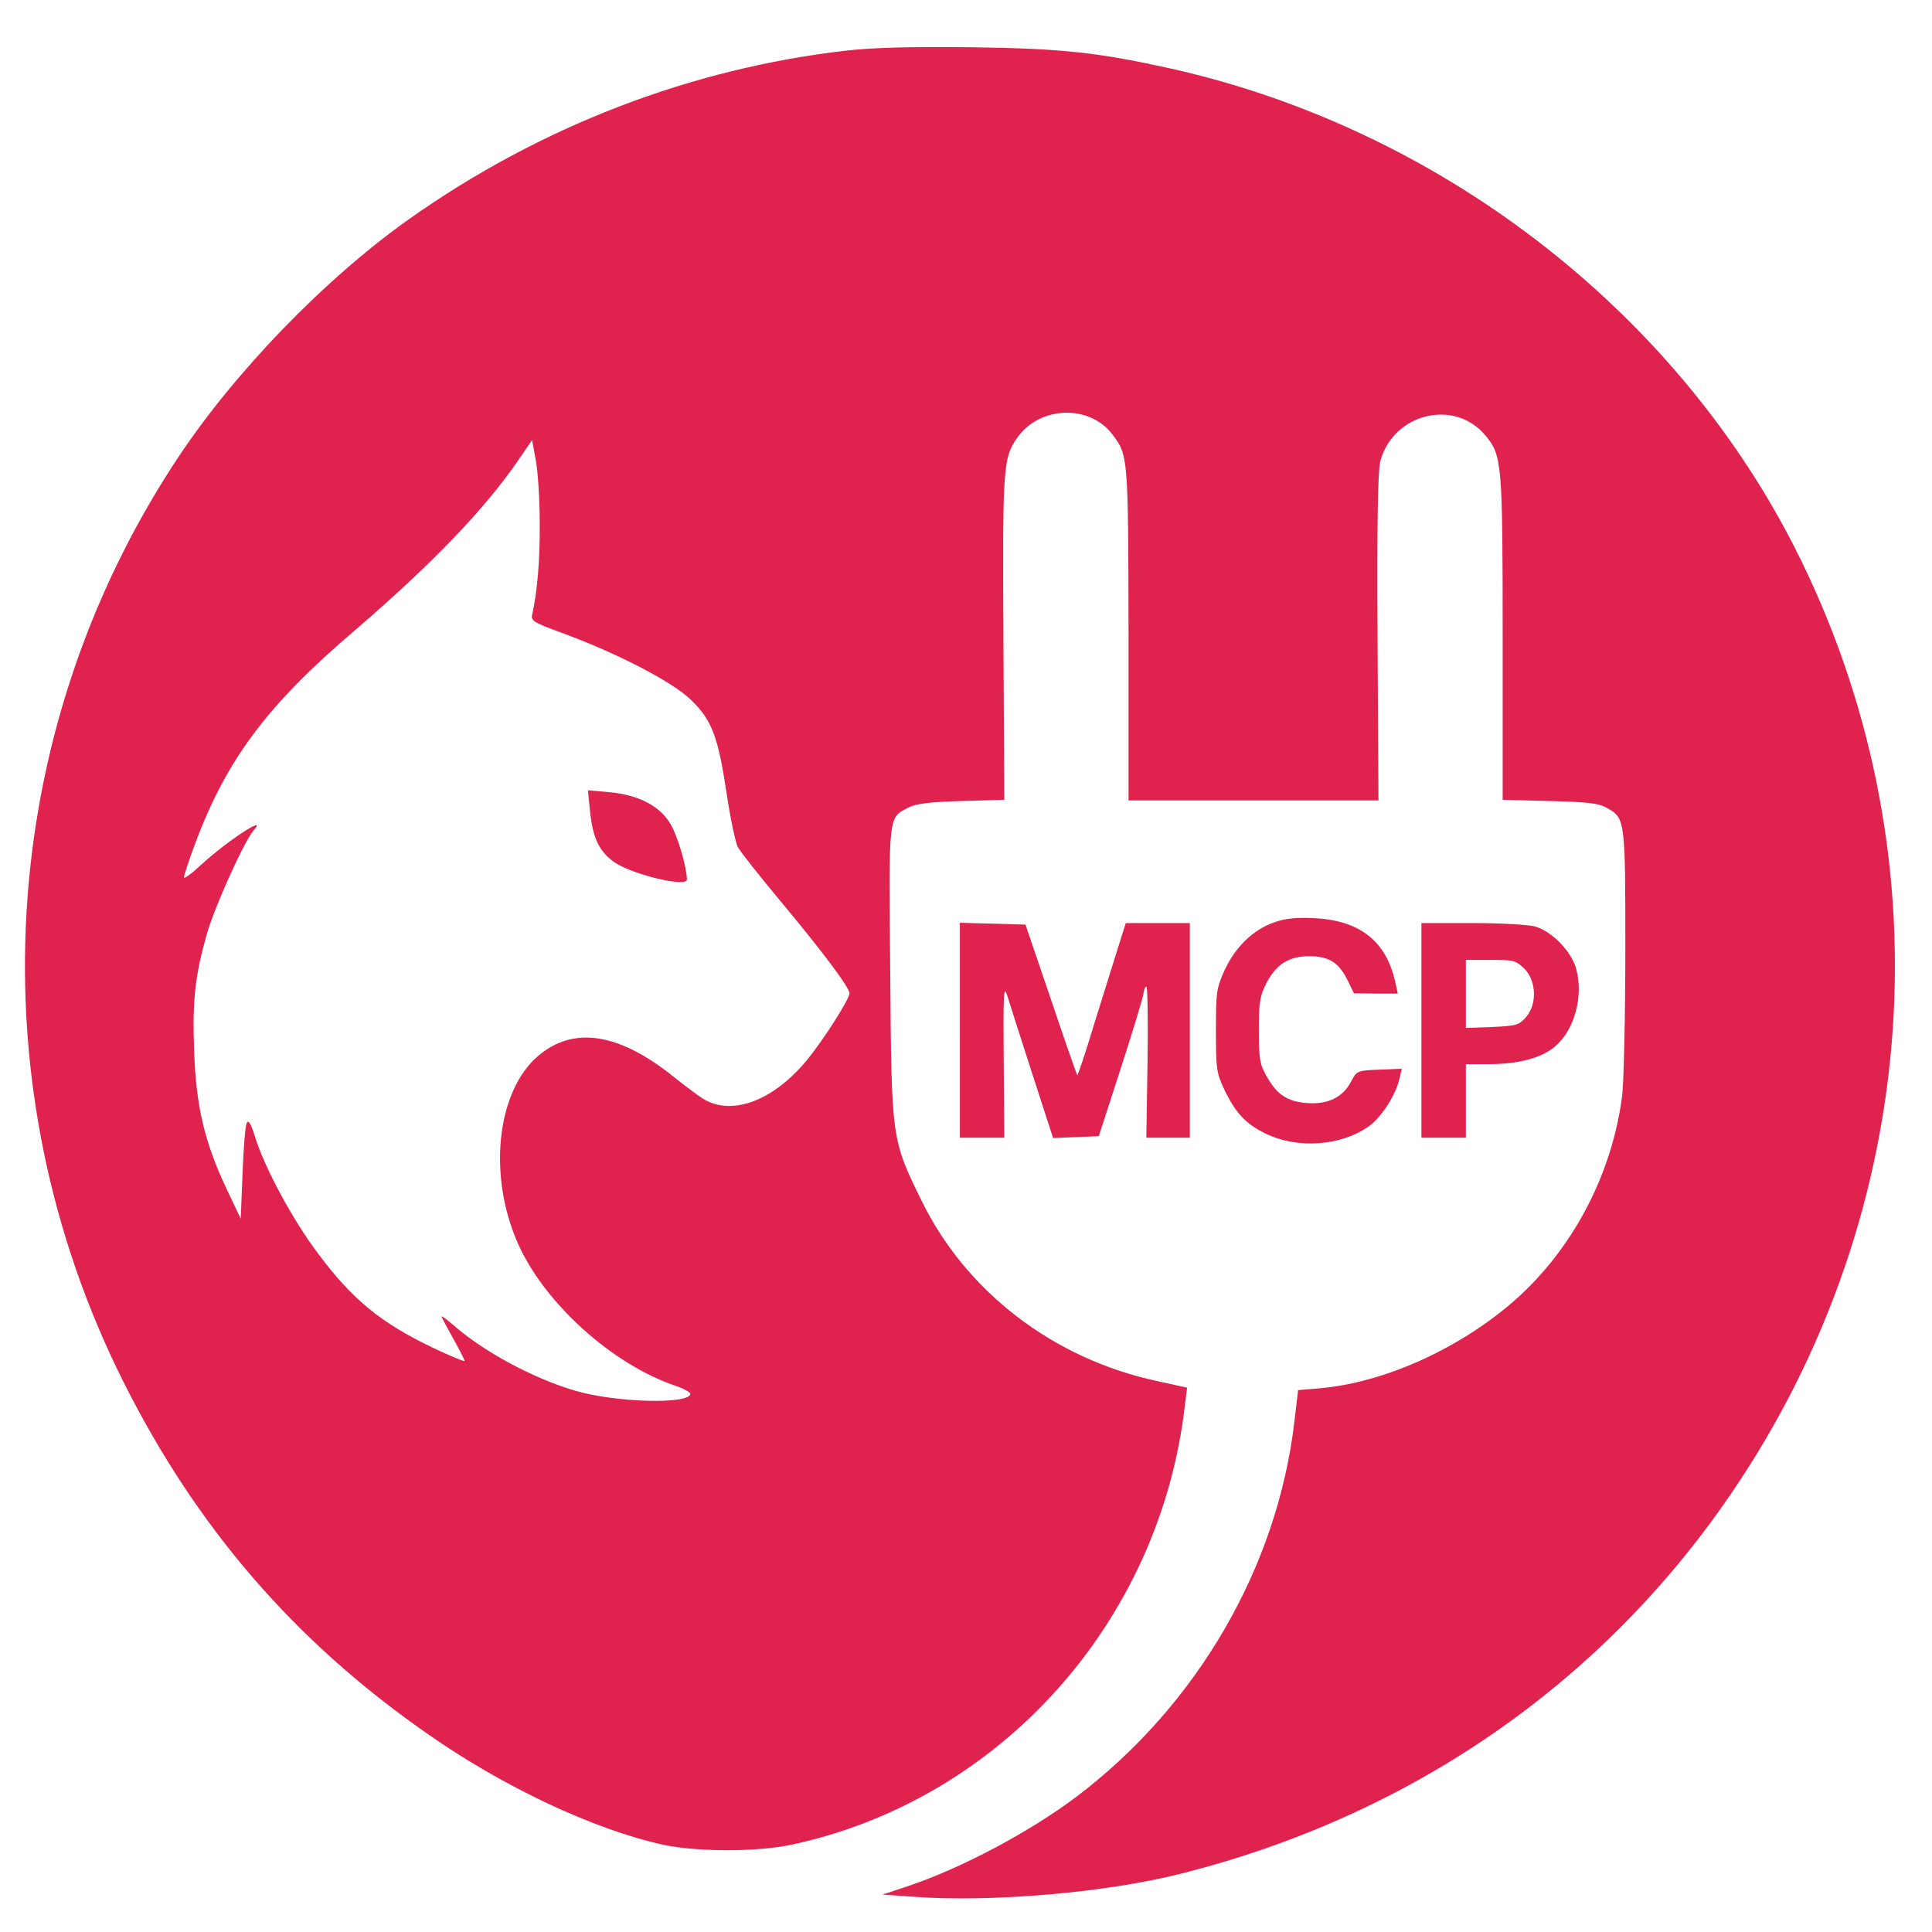 <?xml version="1.0" standalone="no"?>
<!DOCTYPE svg PUBLIC "-//W3C//DTD SVG 20010904//EN"
 "http://www.w3.org/TR/2001/REC-SVG-20010904/DTD/svg10.dtd">
<svg version="1.0" xmlns="http://www.w3.org/2000/svg"
 width="1024pt" height="1024pt" viewBox="200 200 628 630"
 preserveAspectRatio="xMidYMid meet">

<g transform="translate(0,1024) scale(0.1,-0.1)"
fill="rgb(224, 35, 78)" stroke="none">
<path d="M4750 8075 c-507 -58 -998 -247 -1424 -548 -277 -196 -573 -502 -760
-786 -591 -896 -657 -2044 -173 -3008 238 -474 556 -843 987 -1144 250 -176
549 -316 775 -365 109 -23 303 -23 413 0 684 145 1206 728 1286 1436 l7 55
-100 22 c-337 73 -621 291 -766 588 -98 200 -98 198 -102 743 -5 524 -7 504
60 539 24 12 66 18 172 21 l140 4 -3 527 c-3 557 -1 587 44 652 72 105 235
112 311 13 52 -69 52 -69 53 -651 l0 -543 408 0 407 0 -3 532 c-2 376 1 545 9
574 42 156 241 205 342 85 55 -66 57 -86 57 -662 l0 -527 153 -4 c121 -3 159
-7 184 -21 63 -34 63 -35 63 -464 0 -214 -5 -427 -10 -473 -33 -265 -169 -518
-369 -686 -179 -150 -414 -253 -617 -271 l-71 -6 -12 -101 c-55 -476 -318
-928 -711 -1225 -153 -115 -373 -232 -548 -291 l-84 -28 99 -7 c251 -19 629
13 873 75 747 188 1369 617 1792 1235 634 926 712 2109 206 3098 -397 773
-1159 1358 -2028 1553 -239 53 -356 66 -655 70 -197 2 -317 -1 -405 -11z
m-1000 -1541 c1 -122 -8 -224 -25 -300 -4 -18 7 -25 98 -58 182 -67 361 -160
421 -219 68 -66 88 -120 116 -308 12 -79 28 -156 36 -171 7 -14 71 -95 142
-180 135 -162 222 -278 222 -297 0 -19 -84 -151 -138 -217 -111 -135 -248
-185 -341 -126 -14 9 -60 43 -101 76 -176 139 -322 160 -436 62 -134 -115
-164 -388 -65 -611 86 -194 307 -394 514 -464 27 -9 48 -21 48 -26 -1 -35
-243 -29 -375 10 -137 40 -301 128 -401 217 -19 16 -35 28 -35 25 0 -3 18 -36
39 -74 21 -37 37 -70 36 -71 -2 -2 -46 16 -99 41 -172 82 -265 157 -377 307
-83 109 -177 283 -208 385 -12 39 -21 54 -26 44 -5 -7 -11 -81 -14 -163 l-6
-150 -47 99 c-72 153 -99 270 -105 450 -6 165 3 243 42 381 26 90 123 304 152
336 49 55 -87 -35 -169 -110 -32 -30 -58 -49 -58 -43 0 7 16 56 36 109 103
276 235 453 524 699 250 215 422 394 532 555 l43 63 12 -65 c7 -36 13 -128 13
-206z"/>
<path d="M3914 5595 c9 -87 29 -130 77 -165 57 -41 239 -85 239 -58 -1 42 -30
141 -53 180 -35 60 -104 96 -202 105 l-68 6 7 -68z"/>
<path d="M6147 5233 c-69 -23 -128 -80 -163 -155 -27 -60 -29 -70 -29 -198 0
-124 2 -139 26 -190 36 -77 71 -115 135 -146 106 -52 249 -41 340 25 41 31 87
103 98 156 l7 30 -74 -3 c-72 -3 -73 -4 -92 -40 -27 -51 -76 -74 -143 -69 -64
5 -98 27 -132 88 -22 39 -25 55 -25 149 0 93 3 111 25 155 33 62 73 87 142 87
63 -1 95 -22 123 -80 l20 -41 71 -1 72 0 -9 41 c-30 131 -116 198 -264 205
-57 3 -94 -1 -128 -13z"/>
<path d="M5120 4880 l0 -350 73 0 72 0 -2 252 c-2 217 0 247 11 213 7 -22 43
-136 81 -253 l69 -213 74 3 75 3 73 225 c40 124 73 233 73 242 1 9 4 19 9 21
4 3 6 -107 4 -244 l-4 -249 71 0 71 0 0 350 0 350 -105 0 -104 0 -29 -92 c-16
-51 -51 -164 -78 -250 -26 -87 -50 -156 -51 -154 -2 2 -41 113 -86 247 l-83
244 -107 3 -107 3 0 -351z"/>
<path d="M6625 4880 l0 -350 73 0 72 0 0 120 0 120 78 0 c92 0 169 20 212 57
64 53 94 163 70 253 -15 57 -80 124 -135 139 -22 6 -114 11 -205 11 l-165 0 0
-350z m336 201 c39 -40 42 -115 5 -158 -23 -26 -31 -28 -110 -32 l-86 -3 0
111 0 111 81 0 c76 0 82 -2 110 -29z"/>
</g>
</svg>
